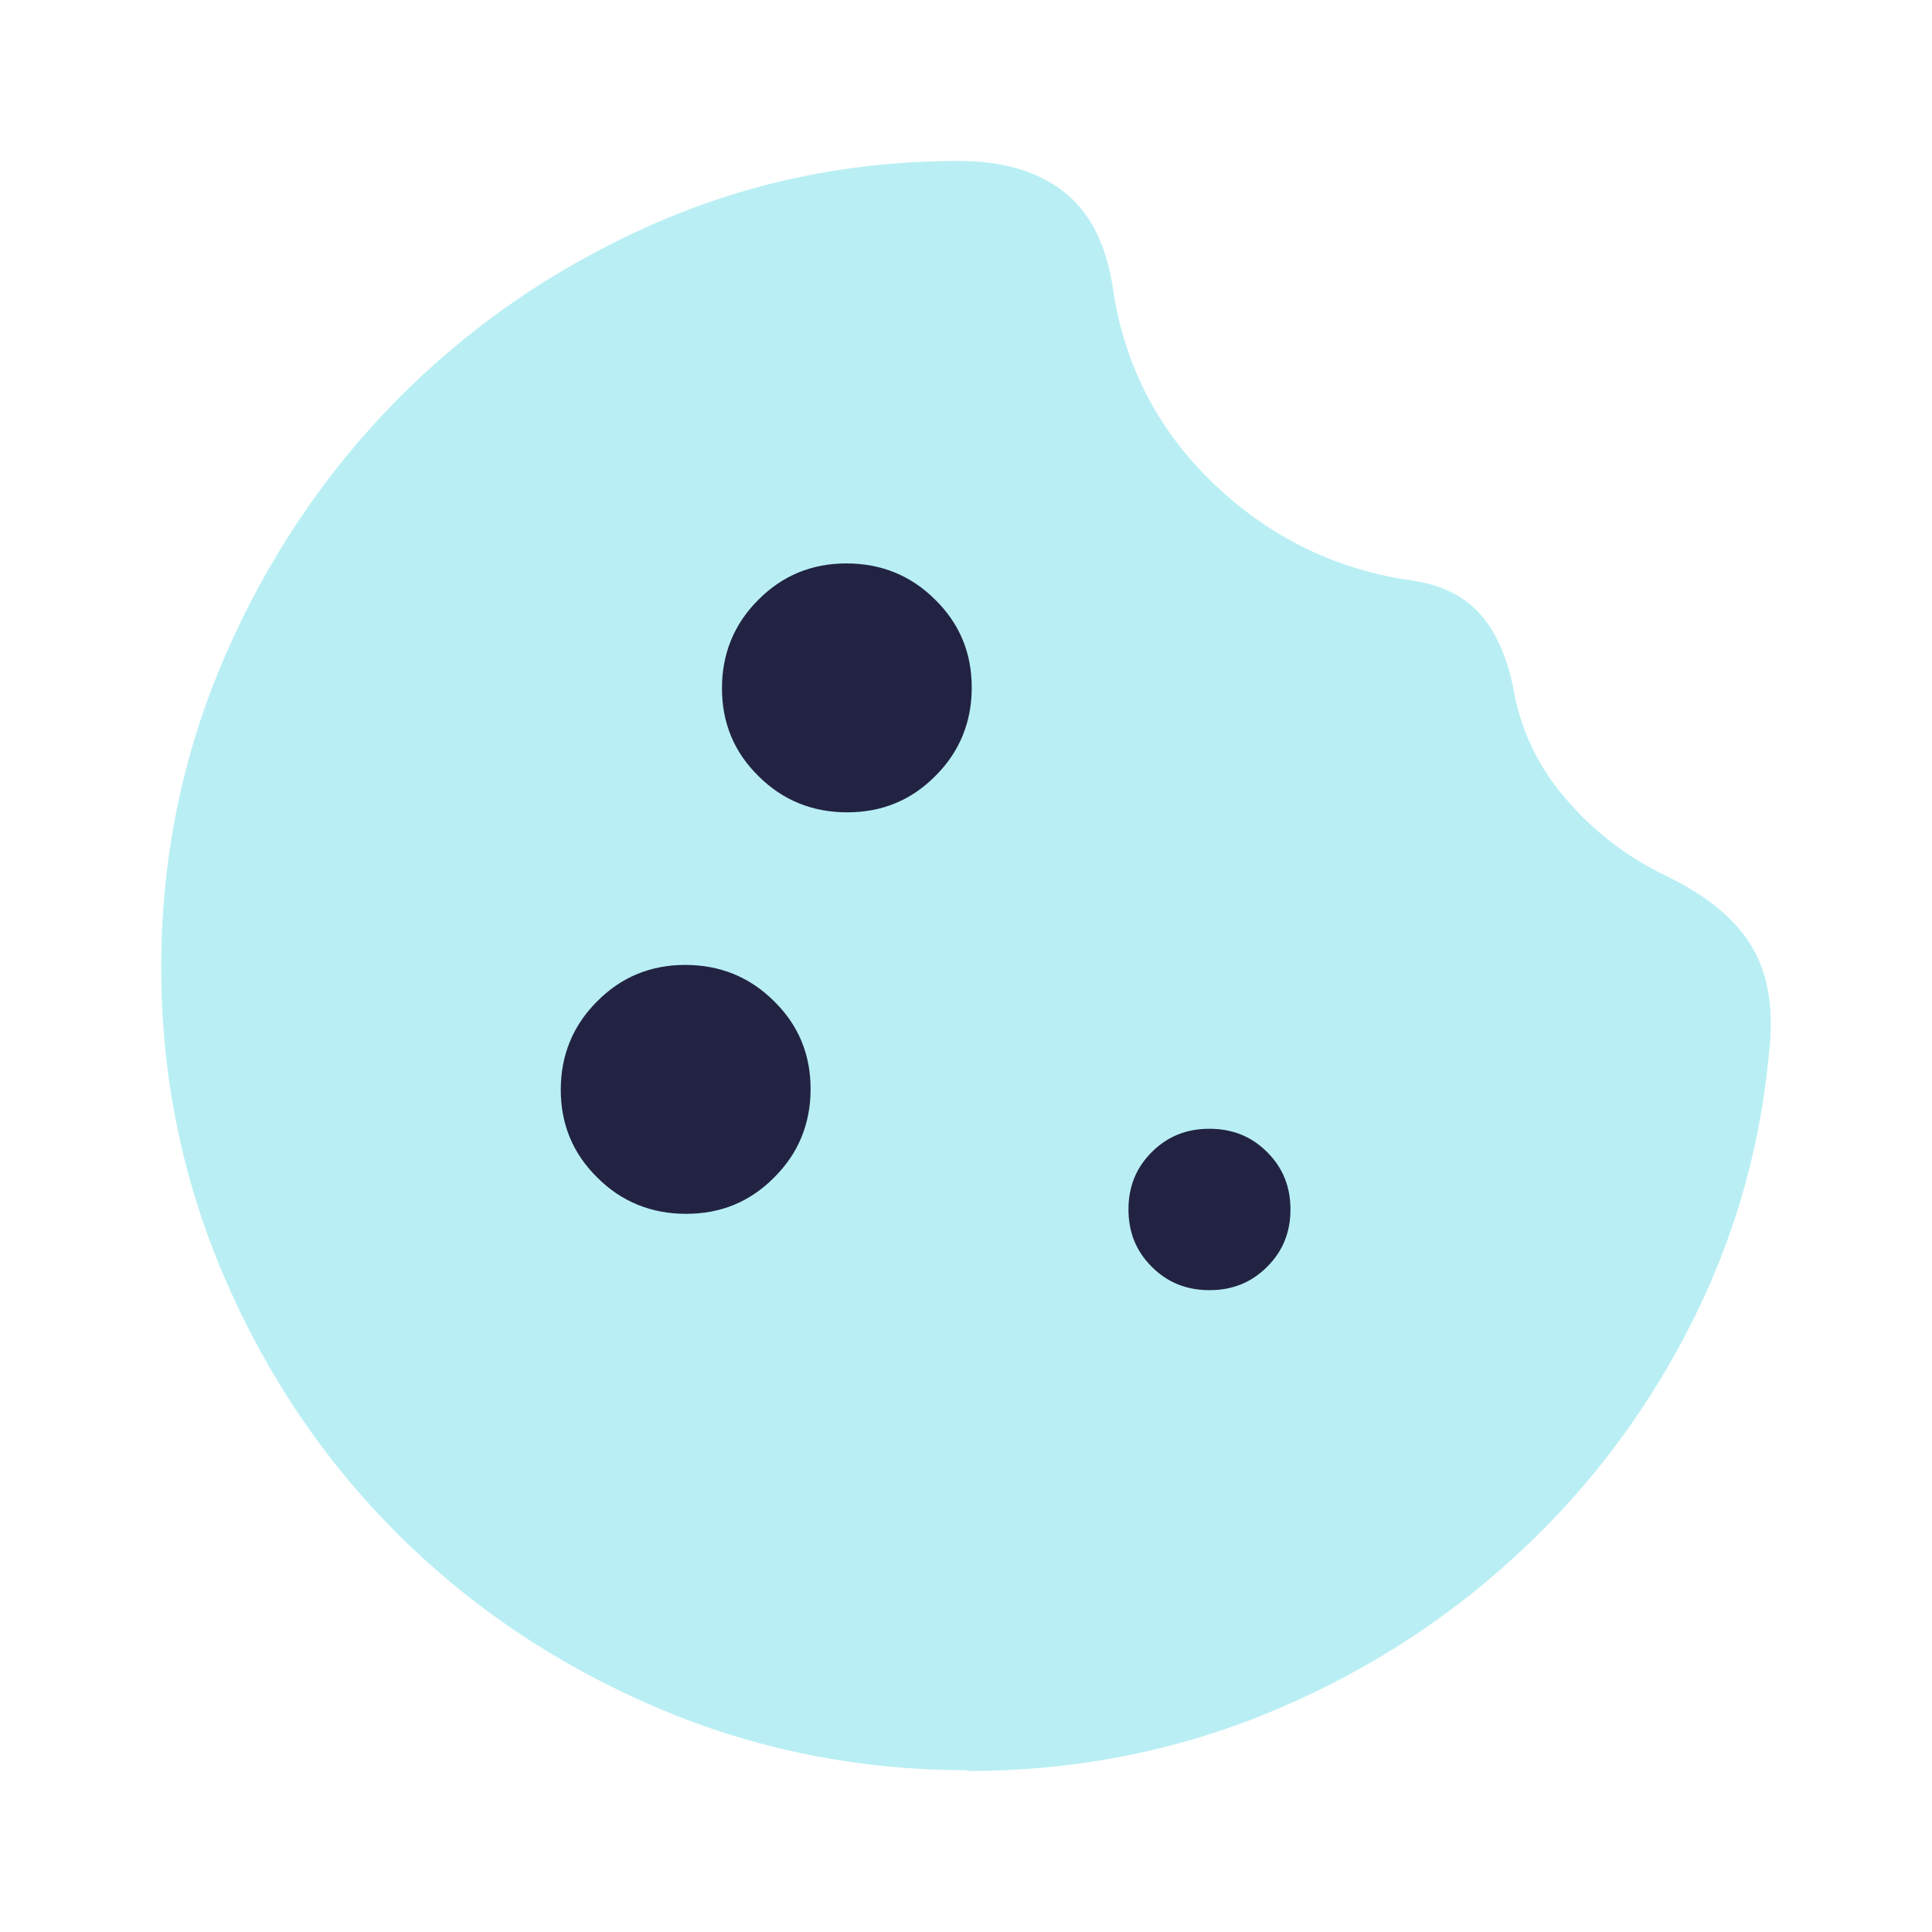 <svg width="32" height="32" viewBox="0 0 32 32" fill="none" xmlns="http://www.w3.org/2000/svg">
<path opacity="0.32" d="M16.017 29.32C14.196 29.32 12.469 28.968 10.848 28.27C9.227 27.573 7.806 26.622 6.592 25.413C5.378 24.203 4.424 22.795 3.724 21.173C3.024 19.552 2.67 17.837 2.67 16.023C2.67 14.209 3.024 12.488 3.724 10.873C4.424 9.258 5.378 7.836 6.579 6.62C7.779 5.404 9.18 4.44 10.781 3.729C12.382 3.018 14.083 2.666 15.884 2.666C16.598 2.666 17.171 2.832 17.605 3.164C18.038 3.497 18.312 4.015 18.425 4.726C18.605 6.009 19.159 7.105 20.093 8.002C21.026 8.899 22.127 9.438 23.395 9.617C23.861 9.683 24.228 9.863 24.495 10.149C24.762 10.434 24.949 10.846 25.062 11.378C25.175 12.062 25.462 12.681 25.929 13.225C26.396 13.77 26.95 14.196 27.597 14.508C28.284 14.84 28.764 15.239 29.031 15.704C29.298 16.169 29.384 16.754 29.298 17.465C29.144 19.107 28.684 20.642 27.93 22.084C27.177 23.526 26.203 24.782 25.009 25.858C23.815 26.935 22.461 27.779 20.927 28.403C19.392 29.021 17.758 29.334 16.017 29.334V29.32Z" fill="#25CBDB"/>
<path d="M15.495 12.85C15.094 13.256 14.607 13.455 14.033 13.455C13.459 13.455 12.965 13.256 12.565 12.857C12.158 12.458 11.958 11.972 11.958 11.4C11.958 10.828 12.158 10.336 12.558 9.937C12.959 9.532 13.446 9.332 14.02 9.332C14.594 9.332 15.088 9.532 15.488 9.931C15.895 10.33 16.095 10.815 16.095 11.387C16.095 11.959 15.895 12.451 15.495 12.85Z" fill="#222343"/>
<path d="M12.825 19.5C12.425 19.906 11.938 20.105 11.364 20.105C10.79 20.105 10.296 19.906 9.896 19.507C9.489 19.108 9.288 18.622 9.288 18.05C9.288 17.479 9.489 16.986 9.889 16.587C10.289 16.182 10.777 15.982 11.35 15.982C11.924 15.982 12.418 16.182 12.819 16.581C13.226 16.98 13.426 17.465 13.426 18.037C13.426 18.609 13.226 19.101 12.825 19.5Z" fill="#222343"/>
<path d="M20.987 20.983C20.726 21.243 20.413 21.369 20.032 21.369C19.652 21.369 19.338 21.243 19.078 20.983C18.818 20.724 18.691 20.411 18.691 20.032C18.691 19.653 18.818 19.341 19.078 19.081C19.338 18.822 19.652 18.696 20.032 18.696C20.413 18.696 20.726 18.822 20.987 19.081C21.247 19.341 21.374 19.653 21.374 20.032C21.374 20.411 21.247 20.724 20.987 20.983Z" fill="#222343"/>
</svg>
